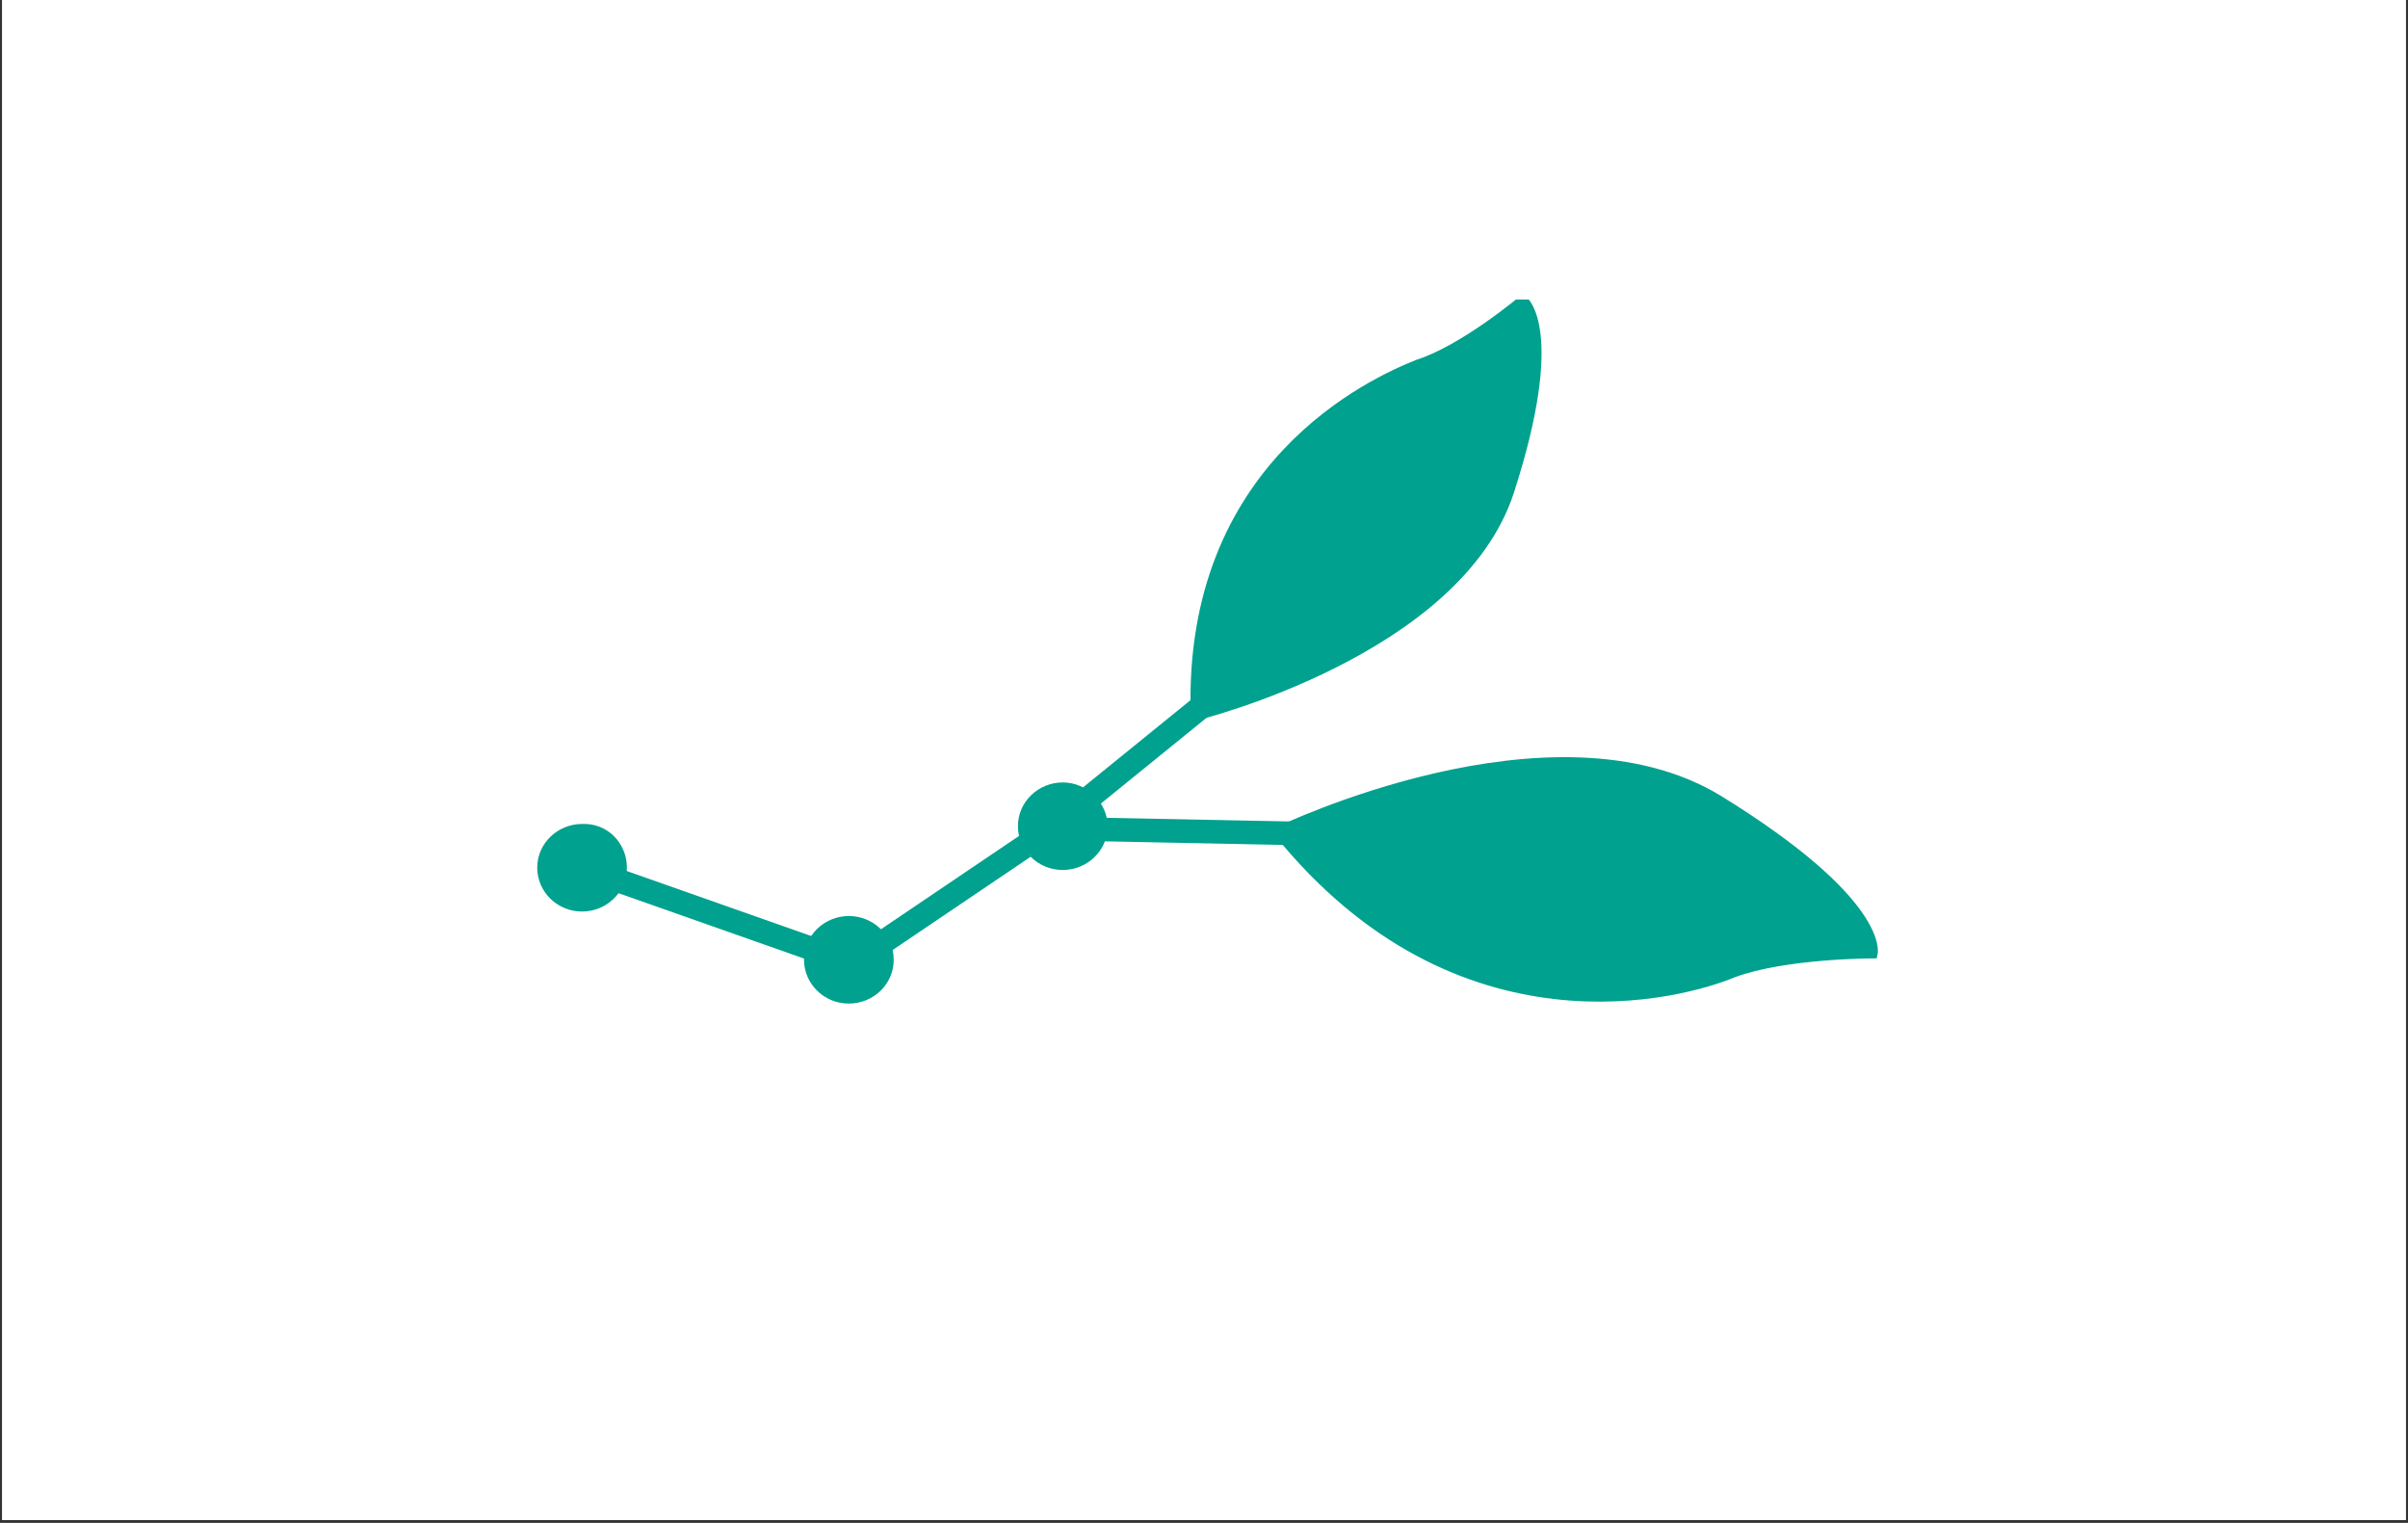 <svg xmlns="http://www.w3.org/2000/svg" xmlns:xlink="http://www.w3.org/1999/xlink" width="1088" zoomAndPan="magnify" viewBox="0 0 816 516" height="688" preserveAspectRatio="xMidYMid meet" version="1.0"><rect x="0" y="0" width="816" height="516" fill="#333333" stroke="none"/><defs><clipPath id="ffcbada70d"><path d="M 0.789 0 L 815.211 0 L 815.211 515 L 0.789 515 Z M 0.789 0 " clip-rule="nonzero"/></clipPath><clipPath id="ee2e22fc97"><path d="M 56 301 L 215 301 L 215 515 L 56 515 Z M 56 301 " clip-rule="nonzero"/></clipPath><clipPath id="fd17daa297"><path d="M 238 370 L 413 370 L 413 515 L 238 515 Z M 238 370 " clip-rule="nonzero"/></clipPath><clipPath id="2eb3df7d79"><path d="M 435 370 L 643 370 L 643 515 L 435 515 Z M 435 370 " clip-rule="nonzero"/></clipPath><clipPath id="66dfb154cc"><path d="M 653 207 L 760 207 L 760 515 L 653 515 Z M 653 207 " clip-rule="nonzero"/></clipPath><clipPath id="92ac1672f5"><path d="M 405 101.48 L 521 101.48 L 521 243 L 405 243 Z M 405 101.48 " clip-rule="nonzero"/></clipPath><clipPath id="3e9ea59b52"><path d="M 384 101.48 L 542 101.48 L 542 263 L 384 263 Z M 384 101.48 " clip-rule="nonzero"/></clipPath></defs><g clip-path="url(#ffcbada70d)"><path fill="#ffffff" d="M 0.789 0 L 815.211 0 L 815.211 522.488 L 0.789 522.488 Z M 0.789 0 " fill-opacity="1" fill-rule="nonzero"/><path fill="#ffffff" d="M 0.789 0 L 815.211 0 L 815.211 515 L 0.789 515 Z M 0.789 0 " fill-opacity="1" fill-rule="nonzero"/><path fill="#ffffff" d="M 0.789 0 L 815.211 0 L 815.211 515 L 0.789 515 Z M 0.789 0 " fill-opacity="1" fill-rule="nonzero"/></g><g clip-path="url(#ee2e22fc97)"><path fill="#ffffff" d="M 206.598 511.219 C 209.715 511.98 212.055 513.121 213.223 515.023 C 214.391 516.922 214.781 518.445 214.781 520.348 C 214.781 524.531 213.223 527.953 210.105 530.238 C 191.789 540.508 172.301 545.832 151.258 545.832 C 130.215 545.832 115.016 541.648 106.051 533.281 C 97.09 524.91 92.41 510.836 92.41 491.438 L 92.41 396.34 L 67.082 396.34 C 64.352 396.34 61.234 395.582 59.285 393.68 C 57.34 391.777 56.559 389.492 56.559 386.07 C 56.559 383.406 57.34 380.363 59.285 378.461 C 61.234 376.562 63.574 375.418 67.082 375.418 L 92.801 375.418 L 92.801 311.516 C 92.801 308.852 93.973 305.809 96.309 303.906 C 98.648 302.004 101.766 301.246 104.883 301.246 C 108 301.246 111.117 302.004 113.457 303.906 C 115.793 305.809 116.965 308.09 116.965 311.516 L 116.965 375.418 L 193.738 375.418 C 196.465 375.418 199.582 376.562 201.531 378.461 C 203.48 380.363 204.258 383.027 204.258 386.07 C 204.258 389.113 203.48 391.777 201.531 393.68 C 199.582 395.582 197.242 396.34 193.738 396.34 L 116.965 396.34 L 116.965 491.438 C 116.965 503.609 119.691 512.738 125.148 518.066 C 130.605 523.391 140.348 526.055 154.766 526.055 C 169.184 526.055 183.605 522.25 198.023 513.879 C 200.75 510.836 203.48 510.457 206.598 511.219 Z M 206.598 511.219 " fill-opacity="1" fill-rule="nonzero"/></g><g clip-path="url(#fd17daa297)"><path fill="#ffffff" d="M 263.105 520.727 C 246.738 503.992 238.941 483.07 238.941 457.965 C 238.941 432.477 247.125 411.555 263.496 395.199 C 279.863 378.461 300.906 370.477 326.238 370.477 C 351.957 370.477 372.613 378.844 388.59 395.199 C 404.961 411.938 412.754 432.859 412.754 457.965 C 412.754 483.828 404.57 504.75 388.59 520.727 C 372.223 537.086 351.18 545.453 325.848 545.453 C 300.516 545.453 279.082 537.086 263.105 520.727 Z M 326.238 524.91 C 344.945 524.91 359.754 518.445 371.836 506.273 C 383.527 494.102 389.371 477.742 389.371 457.965 C 389.371 438.184 383.527 421.828 371.836 409.656 C 360.145 397.102 344.945 390.637 326.238 390.637 C 307.531 390.637 292.723 397.102 280.641 409.656 C 268.562 422.207 263.105 438.562 263.105 457.965 C 263.105 477.742 268.949 493.719 280.641 506.273 C 292.723 518.824 307.531 524.91 326.238 524.91 Z M 326.238 524.91 " fill-opacity="1" fill-rule="nonzero"/></g><g clip-path="url(#2eb3df7d79)"><path fill="#ffffff" d="M 498.488 406.613 C 514.469 382.648 535.512 370.477 561.621 370.477 C 588.125 370.477 608 378.844 621.637 395.199 C 635.277 411.938 642.293 432.477 642.293 457.582 C 642.293 483.07 635.277 503.992 621.25 520.348 C 607.219 537.086 587.734 545.453 562.402 545.453 C 537.07 545.453 516.418 537.086 500.438 519.969 L 500.438 632.562 C 500.438 635.223 499.27 638.266 496.93 640.168 C 494.594 642.07 491.477 642.832 488.359 642.832 C 485.238 642.832 482.121 642.07 479.785 640.168 C 477.445 638.266 476.277 635.984 476.277 632.562 L 476.277 403.949 C 476.277 398.242 473.547 395.582 467.703 395.582 L 446.27 395.582 C 443.152 395.582 440.422 394.82 438.473 392.918 C 436.527 391.016 435.746 388.734 435.746 385.309 C 435.746 382.648 436.527 379.605 438.473 377.703 C 440.422 375.801 442.762 374.66 446.27 374.66 L 470.82 374.66 C 489.918 374.66 499.27 384.93 498.488 406.613 Z M 500.438 498.285 C 519.926 516.164 539.41 524.91 558.895 524.91 C 578.379 524.91 592.801 518.445 602.934 506.273 C 613.066 494.102 618.52 477.363 618.52 456.824 C 618.52 436.281 613.844 420.305 603.32 408.512 C 592.801 396.723 579.551 390.637 562.012 390.637 C 535.902 390.637 515.637 404.711 500.438 432.859 Z M 500.438 498.285 " fill-opacity="1" fill-rule="nonzero"/></g><g clip-path="url(#66dfb154cc)"><path fill="#ffffff" d="M 731.535 519.969 L 749.465 519.969 C 752.191 519.969 755.309 521.109 757.258 523.012 C 759.207 524.91 759.984 527.574 759.984 530.617 C 759.984 533.66 759.207 536.324 757.258 538.227 C 755.309 540.129 752.969 540.887 749.465 540.887 L 731.535 540.887 C 706.984 540.887 694.516 531.379 694.516 511.98 L 694.516 228.211 L 664.508 228.211 C 661.777 228.211 658.66 227.449 656.711 225.547 C 654.762 223.645 653.984 221.363 653.984 217.938 C 653.984 215.277 654.762 212.234 656.711 210.332 C 658.66 208.43 661 207.289 664.508 207.289 L 706.594 207.289 C 709.711 207.289 712.832 208.43 715.168 210.332 C 717.508 212.234 718.676 214.895 718.676 217.938 L 718.676 511.219 C 719.457 517.305 723.352 519.969 731.535 519.969 Z M 731.535 519.969 " fill-opacity="1" fill-rule="nonzero"/></g><path stroke-linecap="butt" transform="matrix(3.897, 0, 0, 3.804, -278.202, -217.223)" fill="none" stroke-linejoin="miter" d="M 122 134.4 L 146.1 143.1 " stroke="#00a18e" stroke-width="2.1" stroke-opacity="1" stroke-miterlimit="4"/><path stroke-linecap="butt" transform="matrix(3.897, 0, 0, 3.804, -278.202, -217.223)" fill="none" stroke-linejoin="miter" d="M 144.6 143.5 L 162.8 130.9 " stroke="#00a18e" stroke-width="2.1" stroke-opacity="1" stroke-miterlimit="4"/><path stroke-linecap="butt" transform="matrix(3.897, 0, 0, 3.804, -278.202, -217.223)" fill="none" stroke-linejoin="miter" d="M 162.8 130.9 L 196.8 131.6 " stroke="#00a18e" stroke-width="2.1" stroke-opacity="1" stroke-miterlimit="4"/><path stroke-linecap="butt" transform="matrix(3.897, 0, 0, 3.804, -278.202, -217.223)" fill="none" stroke-linejoin="miter" d="M 185.9 111.7 L 162.8 130.9 " stroke="#00a18e" stroke-width="2.1" stroke-opacity="1" stroke-miterlimit="4"/><g clip-path="url(#92ac1672f5)"><path fill="#00a18e" d="M 405.348 242.285 C 405.348 242.285 493.812 220.602 511.352 166.207 C 528.887 111.812 516.027 101.922 516.027 101.922 C 516.027 101.922 496.152 118.66 480.562 123.602 C 465.363 129.691 402.621 157.84 405.348 242.285 Z M 405.348 242.285 " fill-opacity="1" fill-rule="nonzero"/></g><g clip-path="url(#3e9ea59b52)"><path stroke-linecap="butt" transform="matrix(3.897, 0, 0, 3.804, -278.202, -217.223)" fill="none" stroke-linejoin="miter" d="M 175.4 120.8 C 175.4 120.8 198.1 115.1 202.6 100.8 C 207.1 86.5 203.8 83.9 203.8 83.9 C 203.8 83.9 198.7 88.3 194.7 89.6 C 190.8 91.2 174.7 98.6 175.4 120.8 Z M 175.4 120.8 " stroke="#00a18e" stroke-width="0.94" stroke-opacity="1" stroke-miterlimit="4"/></g><path stroke-linecap="butt" transform="matrix(3.897, 0, 0, 3.804, -278.202, -217.223)" fill-opacity="1" fill="#00a18e" fill-rule="nonzero" stroke-linejoin="miter" d="M 182.6 131.2 C 182.6 131.2 206.4 119.4 220.8 128.4 C 235.2 137.5 234.2 142 234.2 142 C 234.2 142 226.6 142 222.1 143.7 C 217.7 145.6 198.3 151.1 182.6 131.2 Z M 182.6 131.2 " stroke="#00a18e" stroke-width="0.94" stroke-opacity="1" stroke-miterlimit="4"/><path fill="#00a18e" d="M 302.855 325.207 C 302.855 333.578 295.84 340.043 287.656 340.043 C 279.082 340.043 272.457 333.195 272.457 325.207 C 272.457 316.84 279.473 310.375 287.656 310.375 C 295.84 310.375 302.855 316.84 302.855 325.207 Z M 302.855 325.207 " fill-opacity="1" fill-rule="nonzero"/><path fill="#00a18e" d="M 375.34 279.941 C 375.34 288.312 368.328 294.777 360.145 294.777 C 351.57 294.777 344.945 287.93 344.945 279.941 C 344.945 271.574 351.957 265.109 360.145 265.109 C 368.328 265.109 375.34 271.953 375.34 279.941 Z M 375.34 279.941 " fill-opacity="1" fill-rule="nonzero"/><path fill="#00a18e" d="M 212.441 294.016 C 212.441 302.387 205.43 308.852 197.242 308.852 C 188.672 308.852 182.047 302.004 182.047 294.016 C 182.047 285.648 189.059 279.184 197.242 279.184 C 205.816 278.801 212.441 285.648 212.441 294.016 Z M 212.441 294.016 " fill-opacity="1" fill-rule="nonzero"/></svg>